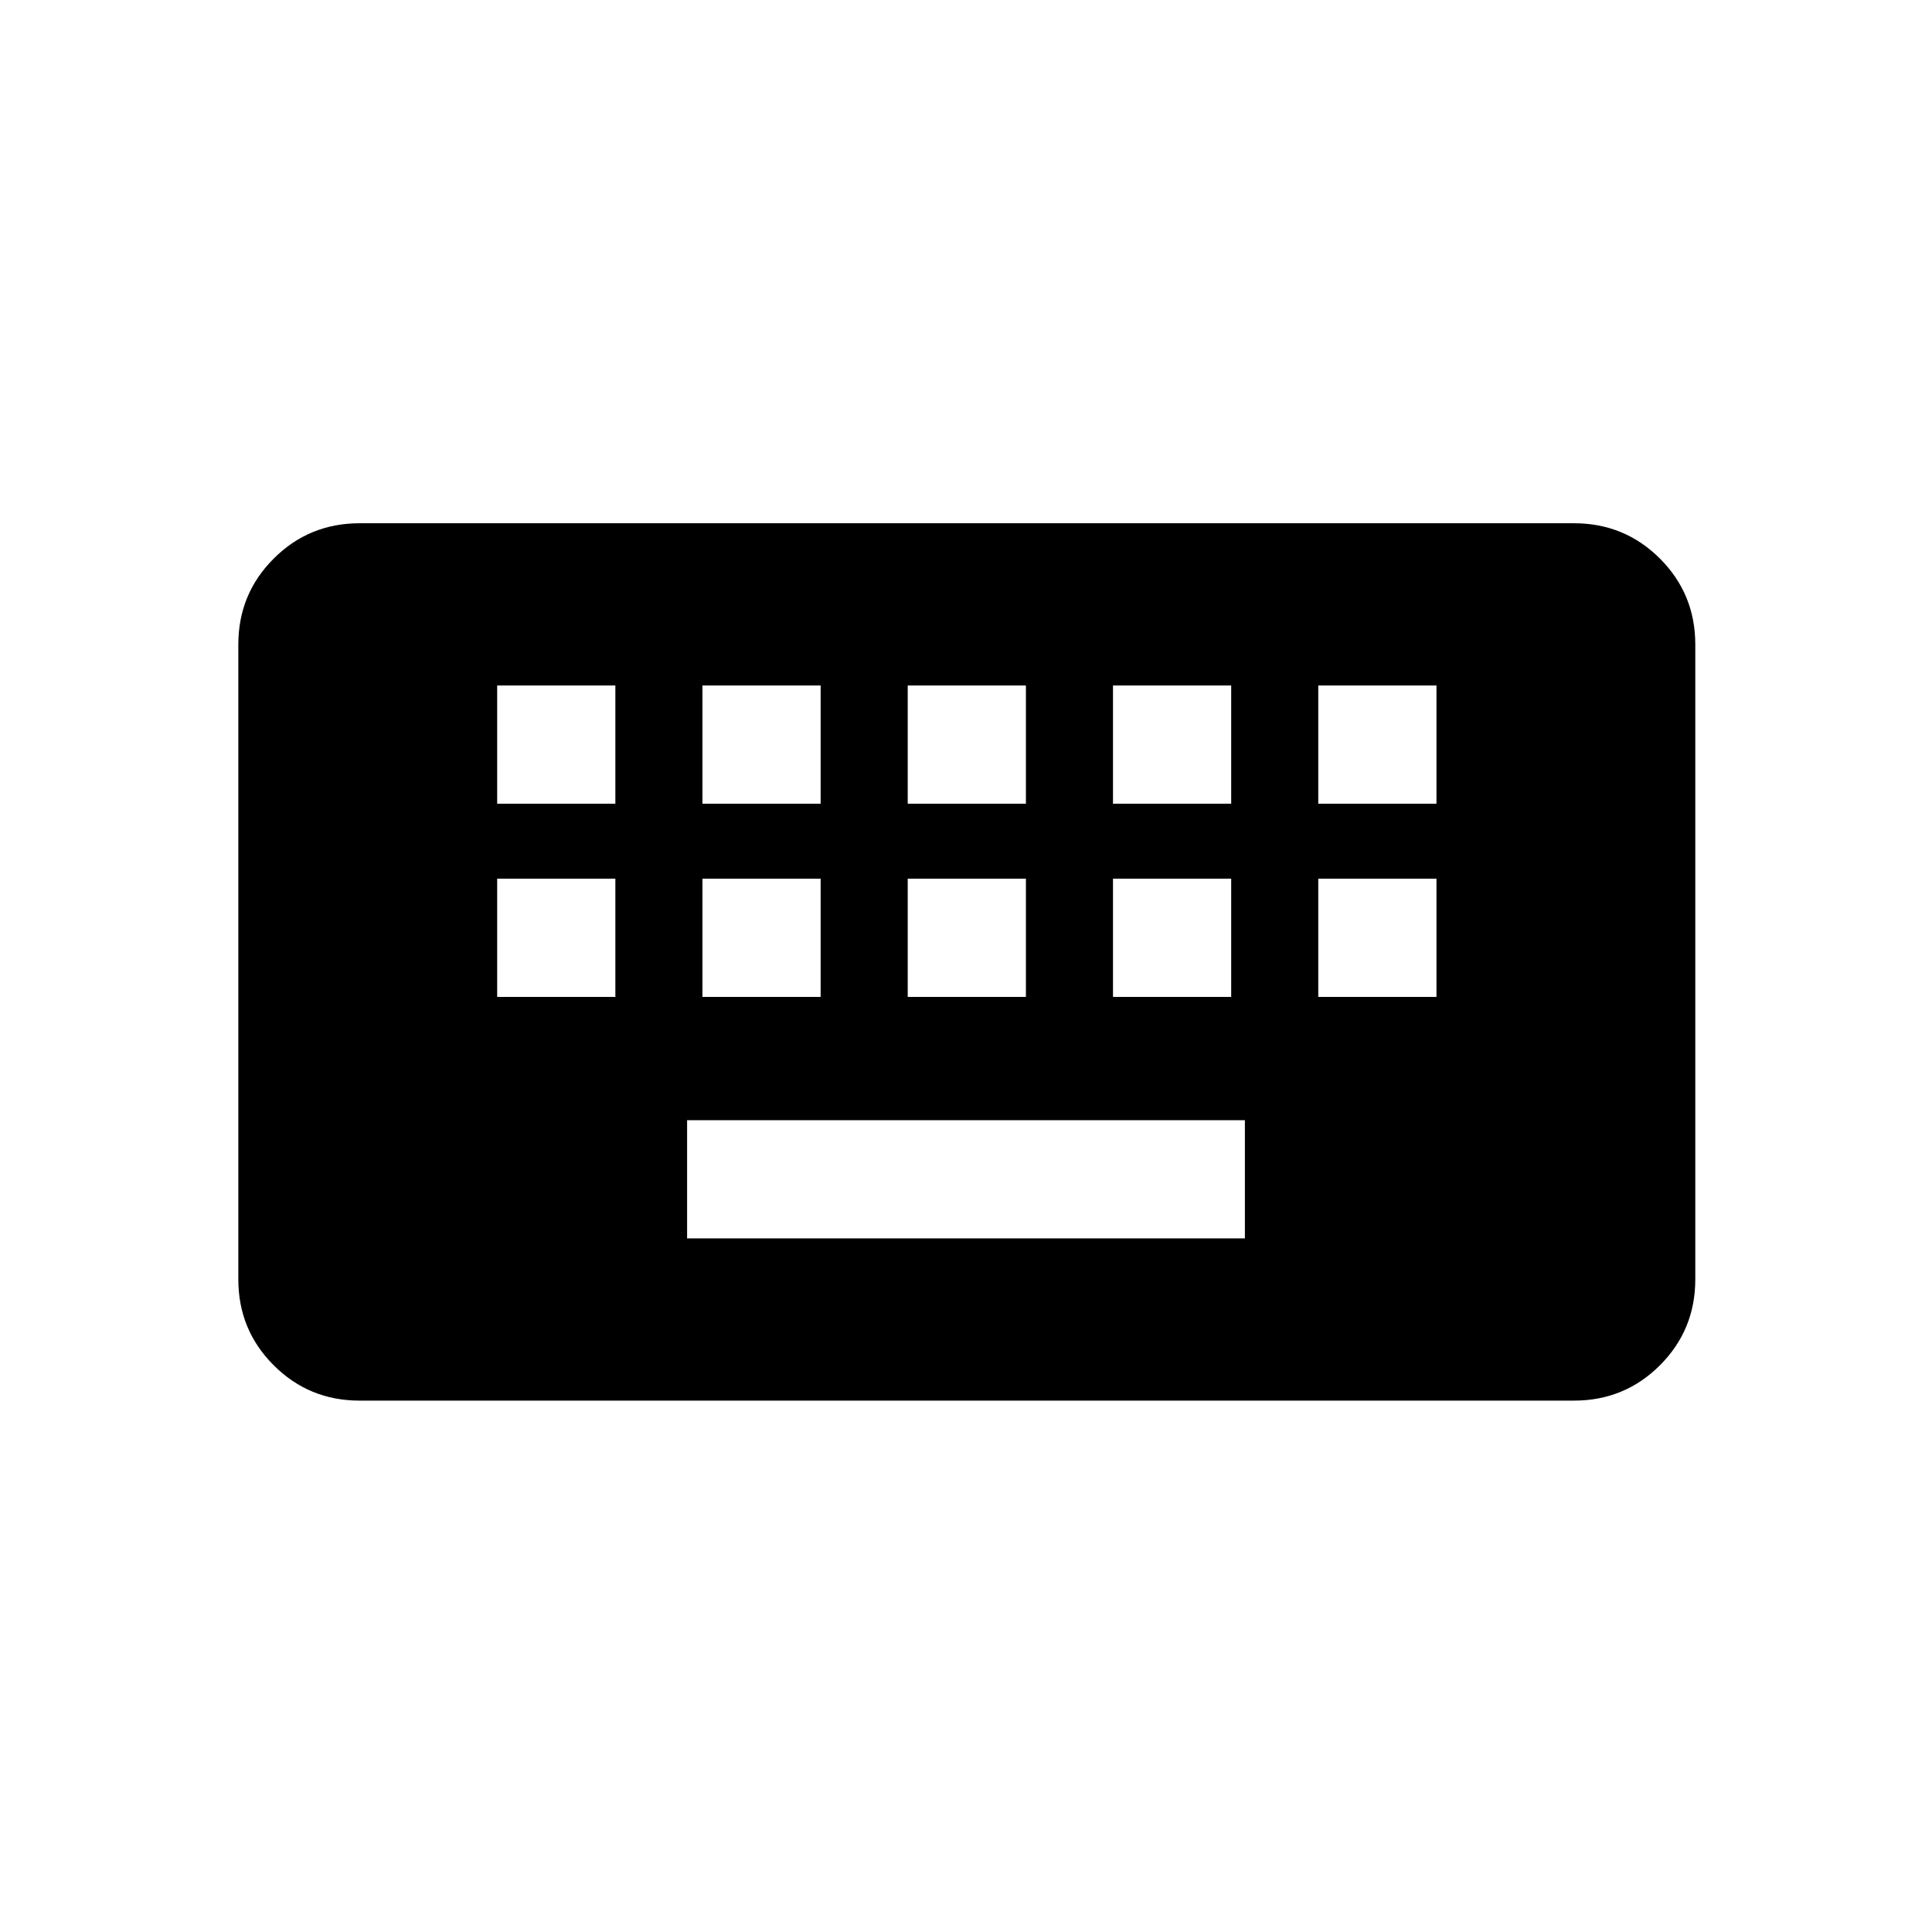 <svg xmlns="http://www.w3.org/2000/svg" height="20" viewBox="0 -960 960 960" width="20"><path d="M178.69-264.04q-25.13 0-42.7-17.57-17.57-17.56-17.57-42.7v-315.42q0-25.14 17.57-42.7Q153.56-700 178.69-700h603.42q25.14 0 42.71 17.57 17.56 17.56 17.56 42.7v315.42q0 25.14-17.56 42.7-17.57 17.57-42.71 17.57H178.69Zm162.73-80.61h277.16v-58.73H341.42v58.73Zm-94.38-120h58.73v-58.73h-58.73v58.73Zm102 0h58.73v-58.73h-58.73v58.73Zm102 0h58.73v-58.73h-58.73v58.73Zm102 0h58.73v-58.73h-58.73v58.73Zm102 0h58.73v-58.73h-58.73v58.73Zm-408-96h58.73v-58.73h-58.73v58.73Zm102 0h58.73v-58.73h-58.73v58.73Zm102 0h58.73v-58.73h-58.73v58.73Zm102 0h58.73v-58.73h-58.73v58.73Zm102 0h58.73v-58.73h-58.73v58.73Z"/></svg>